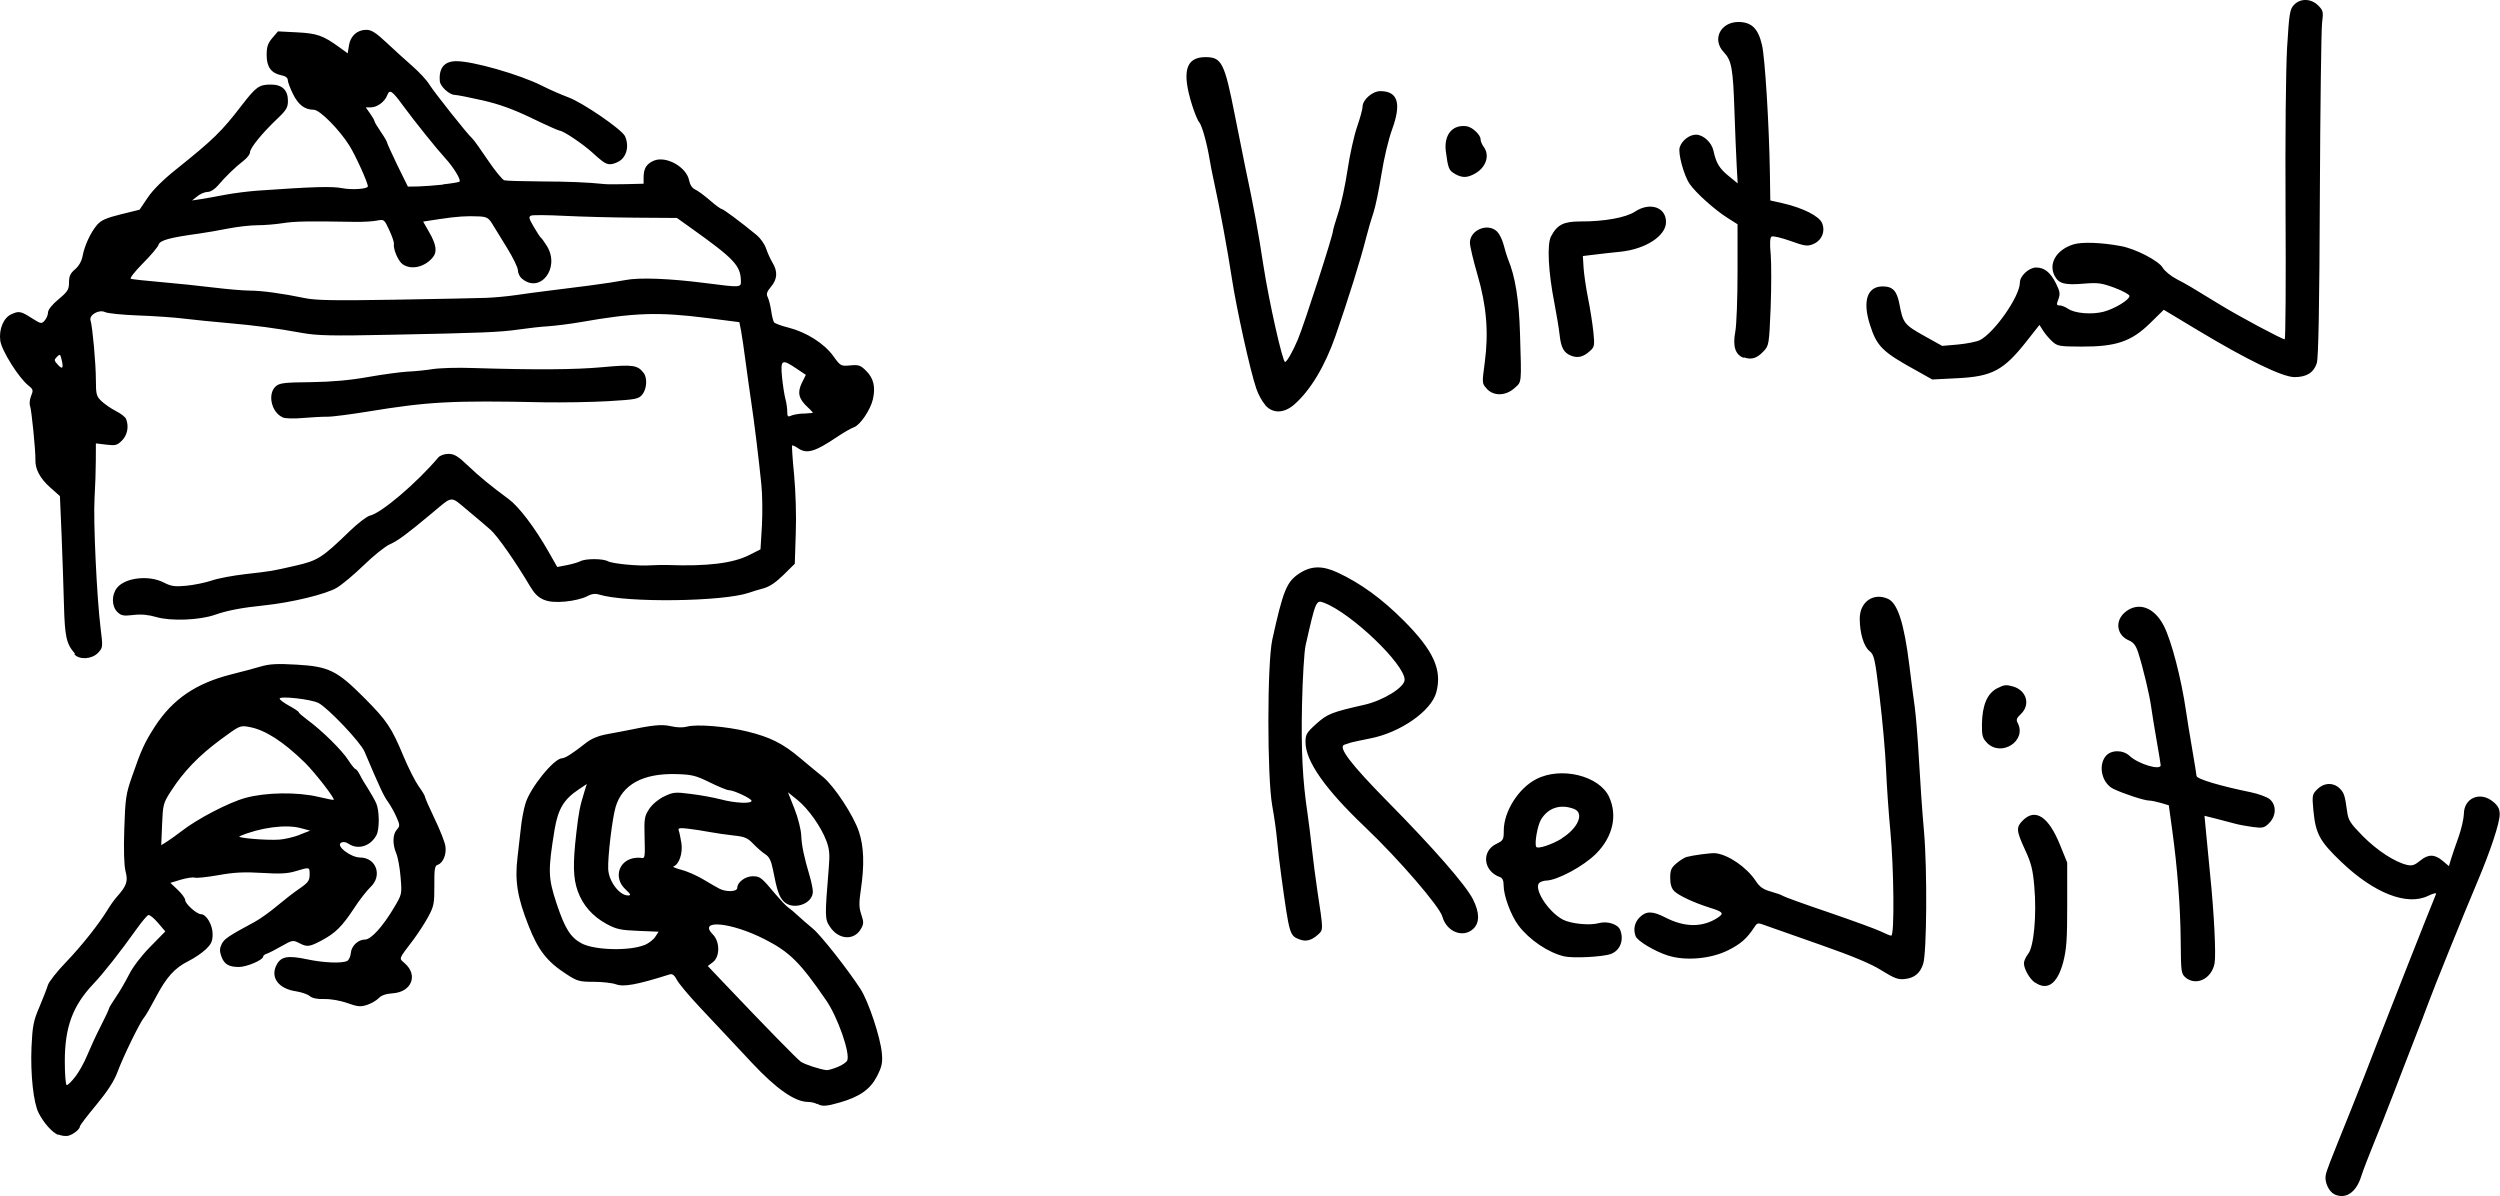 <?xml version="1.0" encoding="UTF-8" standalone="no"?>
<!-- Created with Inkscape (http://www.inkscape.org/) -->

<svg
   width="135.007"
   height="64.587"
   viewBox="0 0 17.86 8.544"
   version="1.1"
   id="svg5"
   inkscape:version="1.1.1 (3bf5ae0d25, 2021-09-20)"
   sodipodi:docname="vr.svg"
   xmlns:inkscape="http://www.inkscape.org/namespaces/inkscape"
   xmlns:sodipodi="http://sodipodi.sourceforge.net/DTD/sodipodi-0.dtd"
   xmlns="http://www.w3.org/2000/svg"
   xmlns:svg="http://www.w3.org/2000/svg">
  <sodipodi:namedview
     id="namedview7"
     pagecolor="#ffffff"
     bordercolor="#666666"
     borderopacity="1.0"
     inkscape:pageshadow="2"
     inkscape:pageopacity="0.0"
     inkscape:pagecheckerboard="0"
     inkscape:document-units="mm"
     showgrid="false"
     inkscape:zoom="2.8578563"
     inkscape:cx="28.692835"
     inkscape:cy="-44.963772"
     inkscape:window-width="1920"
     inkscape:window-height="991"
     inkscape:window-x="-9"
     inkscape:window-y="-9"
     inkscape:window-maximized="1"
     inkscape:current-layer="layer1"
     fit-margin-top="0"
     fit-margin-left="0"
     fit-margin-right="0"
     fit-margin-bottom="0"
     units="px" />
  <defs
     id="defs2" />
  <g
     inkscape:label="Capa 1"
     inkscape:groupmode="layer"
     id="layer1"
     transform="translate(151.815,45.382)">
    <path
       style="fill:#000000;stroke-width:0.015"
       d="m -135.139,-36.851 c -0.04,-0.019 -0.071,-0.09 -0.061,-0.136 0.008,-0.038 0.019,-0.066 0.179,-0.463 0.062,-0.153 0.141,-0.356 0.177,-0.451 0.051,-0.133 0.392,-0.999 0.432,-1.094 0.004,-0.011 -0.019,-0.005 -0.057,0.013 -0.151,0.073 -0.386,-0.019 -0.62,-0.243 -0.154,-0.147 -0.183,-0.2 -0.199,-0.366 -0.01,-0.109 -0.009,-0.116 0.028,-0.153 0.047,-0.047 0.112,-0.05 0.157,-0.008 0.034,0.032 0.04,0.051 0.056,0.168 0.008,0.062 0.022,0.083 0.112,0.175 0.102,0.103 0.231,0.187 0.317,0.206 0.035,0.008 0.054,0.001 0.091,-0.029 0.058,-0.049 0.105,-0.049 0.162,-6.09e-4 l 0.045,0.038 0.015,-0.05 c 0.008,-0.027 0.032,-0.097 0.053,-0.155 0.021,-0.058 0.038,-0.134 0.039,-0.168 4.7e-4,-0.115 0.118,-0.164 0.21,-0.086 0.035,0.029 0.046,0.052 0.046,0.089 0,0.062 -0.066,0.261 -0.159,0.481 -0.093,0.219 -0.319,0.778 -0.353,0.873 -0.015,0.041 -0.059,0.157 -0.098,0.256 -0.039,0.099 -0.106,0.275 -0.151,0.391 -0.044,0.116 -0.109,0.278 -0.143,0.361 -0.034,0.083 -0.072,0.182 -0.084,0.22 -0.037,0.121 -0.113,0.172 -0.197,0.131 z m -16.262,-0.424 c -0.043,-0.019 -0.101,-0.084 -0.138,-0.156 -0.037,-0.073 -0.059,-0.275 -0.051,-0.47 0.007,-0.151 0.014,-0.188 0.056,-0.286 0.026,-0.062 0.054,-0.133 0.061,-0.157 0.007,-0.024 0.066,-0.099 0.131,-0.166 0.113,-0.118 0.234,-0.271 0.299,-0.378 0.017,-0.028 0.045,-0.067 0.061,-0.085 0.072,-0.081 0.083,-0.112 0.064,-0.184 -0.011,-0.044 -0.014,-0.152 -0.009,-0.305 0.007,-0.215 0.012,-0.25 0.055,-0.372 0.067,-0.194 0.09,-0.243 0.163,-0.357 0.128,-0.197 0.294,-0.31 0.549,-0.374 0.069,-0.017 0.161,-0.042 0.206,-0.055 0.065,-0.019 0.117,-0.022 0.256,-0.014 0.232,0.013 0.291,0.042 0.486,0.238 0.163,0.164 0.194,0.211 0.282,0.422 0.034,0.081 0.082,0.175 0.106,0.209 0.025,0.034 0.045,0.068 0.045,0.075 0,0.007 0.031,0.078 0.069,0.157 0.038,0.079 0.073,0.167 0.077,0.196 0.009,0.058 -0.017,0.121 -0.055,0.133 -0.021,0.006 -0.025,0.031 -0.024,0.148 6.1e-4,0.127 -0.003,0.148 -0.043,0.222 -0.024,0.045 -0.072,0.118 -0.105,0.163 -0.112,0.148 -0.106,0.132 -0.063,0.171 0.097,0.085 0.048,0.205 -0.086,0.214 -0.049,0.003 -0.082,0.015 -0.101,0.035 -0.016,0.017 -0.053,0.038 -0.083,0.048 -0.046,0.015 -0.067,0.013 -0.14,-0.013 -0.051,-0.018 -0.118,-0.03 -0.164,-0.029 -0.052,0.002 -0.087,-0.006 -0.105,-0.021 -0.015,-0.013 -0.059,-0.028 -0.097,-0.034 -0.126,-0.018 -0.187,-0.099 -0.14,-0.189 0.031,-0.06 0.08,-0.069 0.217,-0.04 0.117,0.025 0.247,0.031 0.287,0.012 0.012,-0.006 0.024,-0.031 0.026,-0.055 0.004,-0.052 0.052,-0.098 0.102,-0.098 0.043,0 0.127,-0.093 0.207,-0.228 0.057,-0.096 0.057,-0.096 0.047,-0.216 -0.005,-0.066 -0.019,-0.143 -0.031,-0.171 -0.028,-0.068 -0.026,-0.136 0.004,-0.17 0.023,-0.026 0.023,-0.032 -0.003,-0.091 -0.015,-0.035 -0.043,-0.084 -0.061,-0.109 -0.029,-0.04 -0.055,-0.094 -0.167,-0.358 -0.028,-0.067 -0.262,-0.313 -0.329,-0.347 -0.053,-0.027 -0.277,-0.052 -0.277,-0.031 0,0.008 0.03,0.03 0.068,0.051 0.037,0.02 0.068,0.041 0.068,0.046 0,0.005 0.029,0.03 0.064,0.056 0.1,0.073 0.245,0.215 0.29,0.286 0.023,0.035 0.046,0.064 0.052,0.064 0.005,0 0.02,0.019 0.031,0.041 0.011,0.023 0.038,0.068 0.06,0.102 0.021,0.033 0.047,0.079 0.057,0.102 0.023,0.053 0.024,0.183 0.002,0.226 -0.041,0.079 -0.13,0.108 -0.198,0.064 -0.022,-0.015 -0.041,-0.017 -0.056,-0.008 -0.037,0.023 0.069,0.104 0.137,0.105 0.116,0.001 0.161,0.131 0.073,0.212 -0.025,0.024 -0.079,0.092 -0.118,0.153 -0.085,0.129 -0.133,0.176 -0.233,0.229 -0.086,0.045 -0.101,0.047 -0.16,0.016 -0.041,-0.021 -0.048,-0.02 -0.123,0.023 -0.044,0.025 -0.092,0.05 -0.106,0.054 -0.015,0.005 -0.026,0.014 -0.026,0.021 0,0.024 -0.118,0.074 -0.173,0.074 -0.073,0 -0.106,-0.02 -0.126,-0.077 -0.013,-0.036 -0.012,-0.057 0.003,-0.087 0.017,-0.036 0.049,-0.058 0.237,-0.159 0.037,-0.02 0.108,-0.071 0.158,-0.113 0.05,-0.042 0.122,-0.098 0.162,-0.125 0.06,-0.041 0.071,-0.057 0.071,-0.098 2.3e-4,-0.056 0.002,-0.056 -0.098,-0.026 -0.058,0.018 -0.112,0.021 -0.242,0.013 -0.128,-0.008 -0.2,-0.004 -0.312,0.016 -0.08,0.014 -0.155,0.022 -0.168,0.018 -0.012,-0.005 -0.057,0.002 -0.099,0.014 l -0.076,0.023 0.053,0.05 c 0.029,0.028 0.053,0.06 0.053,0.073 0,0.027 0.083,0.101 0.113,0.101 0.038,0 0.083,0.076 0.083,0.142 0,0.051 -0.009,0.071 -0.049,0.109 -0.027,0.026 -0.083,0.064 -0.124,0.084 -0.099,0.05 -0.156,0.113 -0.233,0.259 -0.035,0.066 -0.072,0.131 -0.083,0.143 -0.029,0.033 -0.149,0.278 -0.19,0.389 -0.025,0.067 -0.071,0.138 -0.152,0.236 -0.064,0.077 -0.117,0.146 -0.117,0.154 0,0.02 -0.048,0.058 -0.084,0.067 -0.017,0.004 -0.049,6.1e-5 -0.07,-0.009 z m 0.124,-0.415 c 0.026,-0.033 0.064,-0.102 0.085,-0.153 0.021,-0.051 0.064,-0.145 0.097,-0.209 0.033,-0.064 0.059,-0.121 0.059,-0.126 0,-0.005 0.022,-0.042 0.049,-0.081 0.027,-0.039 0.069,-0.112 0.094,-0.161 0.027,-0.054 0.087,-0.133 0.152,-0.199 l 0.107,-0.109 -0.052,-0.061 c -0.029,-0.034 -0.06,-0.059 -0.069,-0.056 -0.009,0.003 -0.044,0.044 -0.077,0.09 -0.128,0.179 -0.241,0.323 -0.317,0.403 -0.147,0.156 -0.203,0.308 -0.203,0.551 0,0.094 0.006,0.171 0.014,0.171 0.008,0 0.035,-0.027 0.061,-0.06 z m 0.76,-1.755 c 0.111,-0.087 0.338,-0.205 0.456,-0.237 0.146,-0.04 0.372,-0.043 0.522,-0.007 0.058,0.014 0.106,0.023 0.108,0.021 0.01,-0.01 -0.134,-0.195 -0.207,-0.267 -0.154,-0.15 -0.282,-0.232 -0.393,-0.253 -0.069,-0.013 -0.069,-0.013 -0.21,0.091 -0.154,0.114 -0.263,0.227 -0.352,0.366 -0.056,0.086 -0.058,0.097 -0.064,0.239 l -0.006,0.148 0.043,-0.027 c 0.024,-0.015 0.07,-0.049 0.103,-0.074 z m 0.843,0.026 0.075,-0.029 -0.068,-0.018 c -0.105,-0.029 -0.292,-0.004 -0.436,0.058 -0.028,0.012 0.194,0.031 0.286,0.024 0.037,-0.003 0.102,-0.018 0.143,-0.034 z m 3.695,1.924 c -0.012,-0.008 -0.042,-0.015 -0.065,-0.015 -0.092,-5e-4 -0.226,-0.094 -0.398,-0.278 -0.031,-0.033 -0.097,-0.104 -0.148,-0.158 -0.051,-0.054 -0.153,-0.164 -0.229,-0.244 -0.075,-0.08 -0.148,-0.167 -0.161,-0.193 -0.017,-0.033 -0.032,-0.044 -0.051,-0.038 -0.233,0.074 -0.328,0.091 -0.383,0.071 -0.027,-0.01 -0.1,-0.018 -0.16,-0.018 -0.101,0 -0.117,-0.004 -0.195,-0.055 -0.138,-0.089 -0.201,-0.17 -0.27,-0.346 -0.08,-0.202 -0.099,-0.32 -0.079,-0.487 0.008,-0.071 0.019,-0.169 0.025,-0.219 0.005,-0.05 0.019,-0.123 0.031,-0.164 0.032,-0.112 0.203,-0.324 0.262,-0.326 0.024,-8.73e-4 0.078,-0.036 0.173,-0.111 0.034,-0.027 0.086,-0.049 0.133,-0.058 0.043,-0.008 0.105,-0.02 0.138,-0.026 0.211,-0.044 0.267,-0.049 0.334,-0.034 0.043,0.01 0.087,0.011 0.115,0.003 0.066,-0.019 0.282,-0.002 0.431,0.035 0.163,0.04 0.254,0.085 0.379,0.191 0.055,0.046 0.128,0.107 0.161,0.133 0.08,0.065 0.218,0.274 0.257,0.391 0.036,0.107 0.04,0.239 0.014,0.414 -0.014,0.094 -0.014,0.128 0.003,0.178 0.018,0.054 0.018,0.068 -0.002,0.102 -0.048,0.086 -0.159,0.08 -0.221,-0.013 -0.038,-0.056 -0.038,-0.07 -0.009,-0.426 0.008,-0.093 0.004,-0.132 -0.017,-0.188 -0.038,-0.101 -0.128,-0.229 -0.207,-0.293 l -0.068,-0.055 0.046,0.116 c 0.026,0.065 0.047,0.149 0.049,0.192 0.003,0.073 0.019,0.151 0.062,0.296 0.011,0.039 0.021,0.087 0.021,0.106 0,0.09 -0.146,0.137 -0.21,0.068 -0.032,-0.034 -0.046,-0.076 -0.075,-0.225 -0.013,-0.065 -0.026,-0.092 -0.056,-0.111 -0.022,-0.014 -0.06,-0.048 -0.086,-0.075 -0.039,-0.041 -0.061,-0.05 -0.137,-0.058 -0.05,-0.005 -0.128,-0.017 -0.173,-0.025 -0.045,-0.009 -0.116,-0.019 -0.156,-0.024 -0.061,-0.007 -0.072,-0.004 -0.065,0.014 0.005,0.012 0.013,0.053 0.019,0.09 0.011,0.07 -0.017,0.153 -0.056,0.165 -0.01,0.003 0.014,0.014 0.053,0.024 0.04,0.01 0.109,0.04 0.155,0.067 0.045,0.027 0.097,0.057 0.116,0.067 0.048,0.027 0.131,0.025 0.131,-0.004 0,-0.04 0.057,-0.083 0.11,-0.083 0.053,0 0.062,0.007 0.163,0.128 0.035,0.041 0.075,0.084 0.091,0.095 0.016,0.011 0.047,0.037 0.069,0.058 0.022,0.021 0.071,0.063 0.107,0.093 0.057,0.047 0.247,0.288 0.34,0.431 0.057,0.087 0.143,0.346 0.153,0.459 0.006,0.07 6.1e-4,0.095 -0.035,0.165 -0.048,0.093 -0.123,0.146 -0.265,0.187 -0.096,0.028 -0.13,0.03 -0.162,0.009 z m 0.149,-0.265 c 0.033,-0.013 0.063,-0.034 0.068,-0.047 0.021,-0.054 -0.069,-0.309 -0.149,-0.426 -0.187,-0.273 -0.262,-0.348 -0.441,-0.439 -0.241,-0.123 -0.481,-0.145 -0.37,-0.034 0.051,0.051 0.051,0.16 -6.1e-4,0.198 l -0.036,0.027 0.114,0.12 c 0.298,0.314 0.523,0.544 0.551,0.564 0.029,0.02 0.144,0.057 0.186,0.06 0.01,5.46e-4 0.045,-0.01 0.078,-0.023 z m -1.379,-0.871 c 0.028,-0.012 0.062,-0.038 0.075,-0.058 l 0.024,-0.037 -0.146,-0.006 c -0.127,-0.005 -0.157,-0.012 -0.227,-0.05 -0.1,-0.055 -0.167,-0.132 -0.204,-0.232 -0.034,-0.094 -0.036,-0.197 -0.011,-0.415 0.018,-0.157 0.025,-0.19 0.06,-0.304 l 0.015,-0.048 -0.057,0.038 c -0.107,0.071 -0.148,0.14 -0.173,0.287 -0.048,0.295 -0.047,0.344 0.015,0.531 0.059,0.177 0.099,0.24 0.177,0.282 0.093,0.05 0.343,0.056 0.45,0.012 z m -0.138,-0.398 c -0.082,-0.076 -0.054,-0.195 0.051,-0.221 0.021,-0.005 0.05,-0.006 0.064,-0.003 0.024,0.006 0.026,-0.007 0.022,-0.144 -0.004,-0.138 -6.1e-4,-0.155 0.033,-0.206 0.022,-0.033 0.066,-0.07 0.106,-0.089 0.064,-0.031 0.079,-0.033 0.193,-0.018 0.068,0.008 0.164,0.026 0.214,0.039 0.101,0.027 0.218,0.032 0.218,0.01 0,-0.016 -0.127,-0.076 -0.162,-0.076 -0.013,0 -0.074,-0.025 -0.137,-0.056 -0.102,-0.05 -0.129,-0.056 -0.242,-0.059 -0.235,-0.006 -0.383,0.075 -0.43,0.235 -0.024,0.08 -0.057,0.358 -0.053,0.444 0.004,0.087 0.08,0.188 0.141,0.188 0.024,0 0.021,-0.007 -0.018,-0.044 z m 10.07,0.667 c -0.039,-0.027 -0.079,-0.098 -0.079,-0.139 0,-0.016 0.014,-0.046 0.031,-0.068 0.04,-0.051 0.061,-0.278 0.043,-0.48 -0.01,-0.119 -0.022,-0.168 -0.066,-0.262 -0.063,-0.137 -0.065,-0.161 -0.016,-0.21 0.09,-0.09 0.185,-0.027 0.267,0.178 l 0.05,0.123 1.3e-4,0.301 c 1.2e-4,0.252 -0.005,0.319 -0.029,0.412 -0.041,0.153 -0.113,0.205 -0.2,0.144 z m 1.078,-0.035 c -0.034,-0.028 -0.035,-0.036 -0.037,-0.26 -0.002,-0.243 -0.023,-0.525 -0.062,-0.805 l -0.023,-0.167 -0.057,-0.017 c -0.031,-0.009 -0.069,-0.017 -0.085,-0.017 -0.034,-4.33e-4 -0.18,-0.048 -0.253,-0.083 -0.082,-0.039 -0.112,-0.165 -0.056,-0.234 0.037,-0.046 0.123,-0.047 0.171,-0.002 0.061,0.058 0.222,0.106 0.222,0.067 0,-0.007 -0.013,-0.086 -0.029,-0.177 -0.016,-0.09 -0.033,-0.198 -0.039,-0.24 -0.011,-0.083 -0.057,-0.276 -0.092,-0.386 -0.017,-0.053 -0.033,-0.074 -0.067,-0.089 -0.088,-0.037 -0.102,-0.139 -0.028,-0.201 0.093,-0.078 0.209,-0.038 0.278,0.098 0.055,0.109 0.124,0.375 0.158,0.608 0.007,0.05 0.027,0.172 0.044,0.271 0.017,0.099 0.031,0.186 0.031,0.192 6.1e-4,0.022 0.169,0.072 0.389,0.117 0.052,0.011 0.111,0.032 0.132,0.048 0.051,0.04 0.05,0.12 -0.002,0.172 -0.035,0.035 -0.046,0.037 -0.117,0.028 -0.043,-0.006 -0.099,-0.016 -0.124,-0.023 -0.025,-0.007 -0.085,-0.023 -0.133,-0.035 l -0.088,-0.022 0.01,0.107 c 0.005,0.059 0.019,0.199 0.03,0.311 0.029,0.281 0.043,0.574 0.032,0.636 -0.021,0.11 -0.13,0.164 -0.207,0.102 z m -2.175,-0.053 c -0.074,-0.047 -0.207,-0.102 -0.429,-0.18 -0.177,-0.062 -0.352,-0.124 -0.389,-0.137 -0.067,-0.025 -0.068,-0.025 -0.09,0.009 -0.054,0.082 -0.098,0.12 -0.188,0.165 -0.125,0.062 -0.306,0.077 -0.43,0.037 -0.094,-0.03 -0.218,-0.104 -0.23,-0.138 -0.018,-0.048 -0.008,-0.098 0.028,-0.134 0.047,-0.047 0.092,-0.047 0.184,2.51e-4 0.14,0.072 0.266,0.072 0.374,0.002 0.048,-0.032 0.04,-0.042 -0.06,-0.073 -0.113,-0.036 -0.217,-0.085 -0.25,-0.117 -0.02,-0.02 -0.029,-0.05 -0.029,-0.095 0,-0.055 0.008,-0.073 0.045,-0.104 0.025,-0.021 0.057,-0.041 0.071,-0.045 0.049,-0.013 0.177,-0.03 0.207,-0.027 0.092,0.01 0.223,0.1 0.288,0.198 0.029,0.044 0.054,0.061 0.108,0.076 0.039,0.011 0.077,0.024 0.086,0.031 0.008,0.006 0.156,0.06 0.328,0.118 0.172,0.059 0.339,0.12 0.372,0.136 0.032,0.016 0.066,0.03 0.074,0.03 0.024,0 0.019,-0.478 -0.006,-0.745 -0.012,-0.124 -0.026,-0.324 -0.031,-0.444 -0.005,-0.12 -0.026,-0.353 -0.046,-0.517 -0.033,-0.275 -0.039,-0.301 -0.072,-0.327 -0.041,-0.032 -0.07,-0.129 -0.07,-0.232 0,-0.12 0.098,-0.188 0.202,-0.141 0.069,0.031 0.115,0.175 0.152,0.472 0.013,0.108 0.031,0.243 0.039,0.301 0.008,0.058 0.022,0.227 0.03,0.376 0.008,0.149 0.024,0.379 0.036,0.512 0.024,0.273 0.02,0.868 -0.006,0.947 -0.022,0.067 -0.062,0.1 -0.131,0.108 -0.048,0.005 -0.075,-0.005 -0.165,-0.061 z m -2.267,-0.1 c -0.114,-0.027 -0.247,-0.117 -0.325,-0.219 -0.054,-0.071 -0.107,-0.213 -0.107,-0.287 0,-0.035 -0.008,-0.054 -0.026,-0.06 -0.12,-0.042 -0.135,-0.186 -0.025,-0.238 0.048,-0.023 0.052,-0.03 0.052,-0.095 2.3e-4,-0.136 0.105,-0.302 0.232,-0.367 0.178,-0.092 0.452,-0.024 0.521,0.128 0.061,0.134 0.025,0.286 -0.094,0.405 -0.09,0.09 -0.278,0.191 -0.358,0.192 -0.012,2.51e-4 -0.032,0.006 -0.043,0.013 -0.053,0.034 0.056,0.209 0.165,0.266 0.056,0.029 0.191,0.043 0.255,0.025 0.062,-0.017 0.138,0.007 0.154,0.049 0.028,0.073 -6.2e-4,0.146 -0.067,0.171 -0.057,0.021 -0.271,0.032 -0.334,0.017 z m -0.017,-0.843 c 0.118,-0.073 0.163,-0.181 0.088,-0.21 -0.097,-0.037 -0.185,-0.009 -0.236,0.076 -0.025,0.041 -0.048,0.172 -0.034,0.195 0.011,0.017 0.111,-0.016 0.183,-0.06 z m -1.874,0.722 c -0.07,-0.028 -0.071,-0.031 -0.128,-0.442 -0.013,-0.091 -0.027,-0.213 -0.032,-0.271 -0.005,-0.058 -0.02,-0.166 -0.034,-0.241 -0.037,-0.204 -0.037,-1.02 6.1e-4,-1.189 0.077,-0.349 0.102,-0.41 0.189,-0.469 0.086,-0.058 0.167,-0.06 0.277,-0.009 0.167,0.078 0.316,0.187 0.471,0.342 0.215,0.215 0.278,0.354 0.234,0.515 -0.036,0.133 -0.258,0.287 -0.471,0.328 -0.06,0.012 -0.121,0.025 -0.136,0.029 -0.015,0.005 -0.037,0.012 -0.049,0.016 -0.049,0.015 0.043,0.137 0.309,0.407 0.324,0.328 0.559,0.597 0.609,0.697 0.048,0.095 0.049,0.167 0.003,0.211 -0.073,0.069 -0.191,0.022 -0.221,-0.086 -0.019,-0.072 -0.311,-0.41 -0.548,-0.636 -0.288,-0.273 -0.43,-0.475 -0.43,-0.61 -2.2e-4,-0.056 0.007,-0.069 0.077,-0.132 0.079,-0.071 0.109,-0.083 0.343,-0.136 0.136,-0.031 0.288,-0.125 0.288,-0.179 0,-0.112 -0.382,-0.477 -0.576,-0.55 -0.057,-0.022 -0.059,-0.015 -0.132,0.307 -0.009,0.041 -0.021,0.231 -0.025,0.421 -0.007,0.326 0.004,0.542 0.039,0.775 0.008,0.054 0.022,0.166 0.031,0.248 0.009,0.083 0.027,0.222 0.04,0.309 0.043,0.283 0.043,0.275 0.004,0.311 -0.045,0.041 -0.086,0.052 -0.132,0.034 z m 4.912,-1.405 c -0.032,-0.032 -0.037,-0.051 -0.036,-0.132 0.002,-0.135 0.037,-0.22 0.109,-0.257 0.05,-0.026 0.065,-0.027 0.116,-0.012 0.095,0.029 0.123,0.131 0.052,0.197 -0.029,0.027 -0.034,0.041 -0.022,0.062 0.068,0.127 -0.115,0.247 -0.219,0.143 z m -13.66,-0.637 c -0.061,-0.069 -0.072,-0.12 -0.078,-0.346 -0.003,-0.122 -0.011,-0.348 -0.017,-0.501 l -0.012,-0.278 -0.072,-0.064 c -0.069,-0.062 -0.104,-0.127 -0.103,-0.191 0.002,-0.069 -0.028,-0.363 -0.038,-0.388 -0.006,-0.015 -0.003,-0.047 0.007,-0.072 0.017,-0.041 0.015,-0.048 -0.018,-0.074 -0.07,-0.055 -0.192,-0.25 -0.202,-0.321 -0.011,-0.081 0.023,-0.164 0.079,-0.189 0.054,-0.025 0.068,-0.022 0.145,0.027 0.066,0.042 0.071,0.043 0.093,0.018 0.013,-0.015 0.024,-0.04 0.024,-0.058 0,-0.019 0.029,-0.056 0.075,-0.094 0.066,-0.055 0.075,-0.07 0.075,-0.12 0,-0.045 0.009,-0.065 0.043,-0.094 0.027,-0.023 0.047,-0.058 0.054,-0.095 0.014,-0.075 0.057,-0.168 0.103,-0.222 0.028,-0.033 0.065,-0.05 0.17,-0.076 l 0.134,-0.033 0.058,-0.086 c 0.036,-0.054 0.111,-0.129 0.203,-0.202 0.265,-0.212 0.326,-0.271 0.47,-0.459 0.102,-0.132 0.123,-0.147 0.208,-0.147 0.08,0 0.121,0.04 0.121,0.116 0,0.048 -0.011,0.067 -0.08,0.132 -0.107,0.102 -0.191,0.206 -0.191,0.236 -3e-5,0.014 -0.021,0.041 -0.046,0.06 -0.056,0.043 -0.129,0.113 -0.182,0.176 -0.024,0.028 -0.054,0.047 -0.075,0.047 -0.02,2.28e-4 -0.053,0.014 -0.073,0.031 l -0.038,0.03 0.06,-0.009 c 0.033,-0.005 0.111,-0.019 0.173,-0.031 0.062,-0.012 0.167,-0.025 0.233,-0.03 0.398,-0.028 0.533,-0.032 0.605,-0.018 0.072,0.014 0.185,0.006 0.185,-0.013 0,-0.027 -0.088,-0.221 -0.132,-0.291 -0.072,-0.115 -0.212,-0.256 -0.254,-0.256 -0.064,0 -0.11,-0.034 -0.148,-0.111 -0.021,-0.042 -0.038,-0.087 -0.038,-0.101 0,-0.016 -0.017,-0.029 -0.045,-0.034 -0.073,-0.015 -0.106,-0.059 -0.106,-0.144 0,-0.059 0.008,-0.084 0.04,-0.122 l 0.041,-0.048 0.136,0.007 c 0.143,0.007 0.187,0.023 0.3,0.105 l 0.062,0.045 0.009,-0.057 c 0.011,-0.068 0.059,-0.111 0.124,-0.111 0.037,9.6e-5 0.068,0.02 0.145,0.092 0.054,0.051 0.137,0.126 0.185,0.168 0.048,0.042 0.102,0.1 0.12,0.13 0.034,0.055 0.274,0.358 0.306,0.385 0.01,0.008 0.059,0.077 0.111,0.154 0.051,0.076 0.105,0.142 0.119,0.146 0.014,0.004 0.13,0.007 0.258,0.008 0.201,9.12e-4 0.334,0.006 0.459,0.019 0.017,0.002 0.086,0.002 0.154,4.56e-4 l 0.124,-0.003 v -0.046 c 0,-0.063 0.021,-0.097 0.074,-0.119 0.087,-0.036 0.233,0.046 0.251,0.141 0.006,0.031 0.022,0.056 0.043,0.065 0.018,0.008 0.066,0.043 0.105,0.077 0.039,0.034 0.077,0.062 0.084,0.062 0.011,0 0.138,0.094 0.252,0.188 0.026,0.022 0.056,0.064 0.066,0.095 0.01,0.03 0.031,0.076 0.046,0.101 0.038,0.063 0.035,0.118 -0.011,0.172 -0.029,0.035 -0.035,0.052 -0.024,0.073 0.008,0.015 0.019,0.058 0.025,0.096 0.005,0.038 0.015,0.076 0.02,0.084 0.005,0.009 0.052,0.026 0.104,0.039 0.127,0.032 0.255,0.113 0.32,0.203 0.052,0.072 0.054,0.073 0.121,0.067 0.061,-0.006 0.074,-0.001 0.115,0.04 0.052,0.052 0.067,0.115 0.047,0.202 -0.017,0.075 -0.092,0.186 -0.136,0.2 -0.018,0.006 -0.071,0.036 -0.117,0.067 -0.163,0.11 -0.22,0.126 -0.284,0.081 -0.019,-0.013 -0.037,-0.021 -0.04,-0.018 -0.003,0.003 0.003,0.097 0.014,0.208 0.011,0.118 0.017,0.293 0.012,0.42 l -0.007,0.217 -0.08,0.079 c -0.055,0.054 -0.1,0.085 -0.145,0.097 -0.036,0.01 -0.082,0.023 -0.102,0.031 -0.186,0.064 -0.876,0.073 -1.071,0.013 -0.029,-0.009 -0.055,-0.005 -0.09,0.014 -0.028,0.015 -0.096,0.031 -0.151,0.036 -0.135,0.012 -0.195,-0.013 -0.249,-0.104 -0.106,-0.179 -0.235,-0.364 -0.286,-0.409 -0.031,-0.027 -0.105,-0.091 -0.166,-0.141 -0.124,-0.103 -0.099,-0.105 -0.255,0.025 -0.179,0.149 -0.238,0.193 -0.298,0.22 -0.034,0.015 -0.117,0.082 -0.186,0.149 -0.069,0.067 -0.156,0.14 -0.194,0.162 -0.078,0.046 -0.323,0.105 -0.515,0.125 -0.164,0.017 -0.264,0.036 -0.356,0.068 -0.108,0.038 -0.313,0.046 -0.416,0.016 -0.058,-0.017 -0.11,-0.022 -0.166,-0.015 -0.071,0.008 -0.086,0.005 -0.114,-0.022 -0.041,-0.041 -0.042,-0.121 -0.002,-0.172 0.058,-0.073 0.227,-0.093 0.334,-0.038 0.053,0.027 0.079,0.031 0.161,0.023 0.054,-0.005 0.136,-0.022 0.181,-0.037 0.045,-0.016 0.154,-0.036 0.241,-0.046 0.193,-0.022 0.186,-0.021 0.361,-0.061 0.157,-0.036 0.188,-0.056 0.384,-0.246 0.058,-0.056 0.123,-0.106 0.145,-0.111 0.08,-0.017 0.335,-0.234 0.488,-0.415 0.013,-0.015 0.043,-0.026 0.073,-0.026 0.041,0 0.068,0.016 0.139,0.084 0.079,0.076 0.17,0.15 0.291,0.239 0.074,0.055 0.186,0.202 0.286,0.378 l 0.061,0.107 0.068,-0.013 c 0.037,-0.007 0.081,-0.02 0.097,-0.028 0.037,-0.02 0.16,-0.02 0.197,1.5e-5 0.034,0.018 0.22,0.036 0.308,0.029 0.033,-0.002 0.087,-0.003 0.12,-0.002 0.281,0.01 0.464,-0.012 0.581,-0.071 l 0.081,-0.041 0.01,-0.165 c 0.005,-0.091 0.004,-0.226 -0.004,-0.3 -0.018,-0.18 -0.052,-0.456 -0.072,-0.587 -0.009,-0.058 -0.026,-0.183 -0.039,-0.278 -0.012,-0.095 -0.028,-0.2 -0.034,-0.233 l -0.012,-0.06 -0.233,-0.03 c -0.347,-0.044 -0.517,-0.038 -0.903,0.03 -0.07,0.012 -0.172,0.025 -0.226,0.029 -0.054,0.003 -0.149,0.014 -0.211,0.023 -0.137,0.02 -0.267,0.025 -0.919,0.038 -0.424,0.009 -0.525,0.006 -0.632,-0.013 -0.186,-0.034 -0.33,-0.053 -0.533,-0.071 -0.099,-0.009 -0.238,-0.022 -0.308,-0.031 -0.07,-0.009 -0.219,-0.019 -0.331,-0.023 -0.112,-0.004 -0.218,-0.015 -0.236,-0.024 -0.043,-0.021 -0.116,0.021 -0.103,0.06 0.014,0.046 0.038,0.308 0.038,0.425 2.2e-4,0.105 0.004,0.117 0.042,0.153 0.023,0.021 0.069,0.053 0.103,0.07 0.034,0.017 0.066,0.042 0.071,0.056 0.021,0.054 0.009,0.114 -0.029,0.153 -0.035,0.035 -0.047,0.038 -0.113,0.03 l -0.074,-0.009 -4.7e-4,0.123 c -2.2e-4,0.068 -0.004,0.188 -0.009,0.267 -0.01,0.158 0.016,0.71 0.043,0.929 0.017,0.137 0.017,0.14 -0.018,0.177 -0.043,0.046 -0.133,0.052 -0.169,0.011 z m 5.203,-1.714 c 0.033,-0.002 0.064,-0.004 0.068,-0.005 0.004,-5.7e-4 -0.012,-0.019 -0.035,-0.04 -0.066,-0.061 -0.076,-0.105 -0.043,-0.174 l 0.029,-0.058 -0.067,-0.045 c -0.105,-0.071 -0.115,-0.065 -0.103,0.063 0.006,0.059 0.017,0.129 0.024,0.154 0.007,0.025 0.013,0.066 0.013,0.089 0,0.036 0.004,0.041 0.026,0.031 0.015,-0.007 0.053,-0.014 0.087,-0.016 z m -5.297,-0.382 c -0.01,-0.044 -0.013,-0.046 -0.034,-0.024 -0.022,0.022 -0.021,0.026 0.004,0.054 0.035,0.039 0.044,0.03 0.03,-0.03 z m 3.027,-0.445 c 0.059,-0.002 0.157,-0.011 0.218,-0.02 0.061,-0.009 0.165,-0.023 0.231,-0.031 0.066,-0.008 0.198,-0.025 0.293,-0.037 0.095,-0.012 0.21,-0.03 0.256,-0.039 0.099,-0.02 0.315,-0.012 0.572,0.021 0.257,0.033 0.256,0.033 0.255,-0.017 -0.003,-0.108 -0.048,-0.156 -0.352,-0.373 l -0.105,-0.075 -0.294,-0.002 c -0.162,-0.001 -0.39,-0.007 -0.509,-0.013 -0.118,-0.006 -0.226,-0.007 -0.238,-0.002 -0.02,0.008 -0.017,0.02 0.018,0.08 0.023,0.039 0.046,0.075 0.052,0.079 0.006,0.004 0.025,0.031 0.043,0.06 0.096,0.158 -0.052,0.344 -0.182,0.229 -0.015,-0.013 -0.026,-0.039 -0.026,-0.057 0,-0.019 -0.035,-0.091 -0.077,-0.159 -0.043,-0.069 -0.091,-0.147 -0.107,-0.174 -0.025,-0.041 -0.039,-0.049 -0.092,-0.052 -0.092,-0.004 -0.154,-2.27e-4 -0.284,0.019 l -0.117,0.018 0.045,0.079 c 0.048,0.084 0.056,0.136 0.026,0.174 -0.057,0.072 -0.155,0.095 -0.217,0.052 -0.032,-0.022 -0.069,-0.108 -0.063,-0.146 0.002,-0.011 -0.013,-0.055 -0.033,-0.098 -0.036,-0.078 -0.037,-0.078 -0.089,-0.068 -0.029,0.006 -0.1,0.01 -0.158,0.009 -0.33,-0.006 -0.43,-0.004 -0.512,0.009 -0.05,0.008 -0.132,0.015 -0.183,0.015 -0.051,4.4e-5 -0.146,0.011 -0.211,0.024 -0.065,0.013 -0.159,0.029 -0.208,0.036 -0.206,0.028 -0.277,0.047 -0.287,0.079 -0.005,0.017 -0.056,0.077 -0.113,0.134 -0.058,0.059 -0.095,0.106 -0.085,0.11 0.01,0.003 0.107,0.014 0.214,0.023 0.108,0.009 0.277,0.027 0.376,0.039 0.099,0.012 0.216,0.022 0.259,0.022 0.084,0 0.233,0.02 0.396,0.054 0.076,0.016 0.218,0.018 0.64,0.011 0.298,-0.005 0.59,-0.011 0.649,-0.013 z m -0.303,-0.811 c 0.058,-0.006 0.111,-0.015 0.117,-0.019 0.016,-0.009 -0.042,-0.104 -0.103,-0.17 -0.058,-0.063 -0.218,-0.262 -0.297,-0.37 -0.082,-0.112 -0.098,-0.123 -0.116,-0.077 -0.018,0.047 -0.072,0.086 -0.118,0.086 h -0.035 l 0.031,0.044 c 0.017,0.024 0.031,0.048 0.031,0.054 0,0.006 0.02,0.04 0.045,0.076 0.025,0.036 0.045,0.071 0.045,0.077 0,0.006 0.034,0.079 0.074,0.163 l 0.075,0.152 0.072,-0.001 c 0.04,-9.11e-4 0.12,-0.007 0.177,-0.013 z m -1.146,1.664 c -0.08,-0.035 -0.109,-0.166 -0.05,-0.22 0.027,-0.025 0.06,-0.029 0.253,-0.031 0.15,-0.002 0.282,-0.014 0.409,-0.037 0.103,-0.018 0.228,-0.035 0.278,-0.038 0.05,-0.002 0.131,-0.01 0.181,-0.018 0.05,-0.008 0.178,-0.012 0.286,-0.008 0.451,0.014 0.735,0.012 0.929,-0.006 0.216,-0.02 0.25,-0.015 0.293,0.041 0.028,0.036 0.023,0.114 -0.009,0.154 -0.027,0.033 -0.044,0.036 -0.245,0.048 -0.119,0.007 -0.324,0.01 -0.457,0.008 -0.662,-0.014 -0.825,-0.005 -1.264,0.067 -0.124,0.02 -0.253,0.037 -0.286,0.036 -0.033,-4.56e-4 -0.111,0.004 -0.173,0.009 -0.062,0.006 -0.127,0.004 -0.145,-0.004 z m 7.02,-0.088 c -0.021,-0.023 -0.05,-0.075 -0.064,-0.117 -0.043,-0.124 -0.142,-0.573 -0.175,-0.79 -0.03,-0.197 -0.084,-0.491 -0.128,-0.692 -0.012,-0.054 -0.026,-0.125 -0.031,-0.158 -0.018,-0.11 -0.054,-0.241 -0.074,-0.263 -0.011,-0.012 -0.033,-0.067 -0.05,-0.12 -0.076,-0.241 -0.047,-0.345 0.095,-0.345 0.116,0 0.136,0.04 0.21,0.416 0.029,0.148 0.063,0.316 0.075,0.374 0.056,0.26 0.093,0.462 0.129,0.7 0.04,0.258 0.138,0.694 0.155,0.688 0.015,-0.005 0.055,-0.076 0.091,-0.161 0.046,-0.11 0.251,-0.744 0.251,-0.776 0,-0.008 0.017,-0.065 0.037,-0.127 0.021,-0.062 0.051,-0.201 0.067,-0.309 0.016,-0.108 0.047,-0.247 0.068,-0.307 0.021,-0.061 0.039,-0.125 0.039,-0.143 0,-0.05 0.07,-0.112 0.127,-0.112 0.125,0 0.152,0.087 0.085,0.271 -0.027,0.074 -0.059,0.209 -0.077,0.323 -0.017,0.108 -0.043,0.233 -0.058,0.278 -0.016,0.046 -0.039,0.127 -0.053,0.181 -0.038,0.152 -0.127,0.435 -0.216,0.692 -0.076,0.219 -0.18,0.392 -0.295,0.493 -0.073,0.064 -0.152,0.067 -0.207,0.007 z m 1.583,-0.116 c -0.035,-0.037 -0.035,-0.038 -0.015,-0.187 0.029,-0.216 0.013,-0.407 -0.053,-0.631 -0.029,-0.1 -0.053,-0.201 -0.053,-0.225 0,-0.092 0.13,-0.145 0.195,-0.079 0.016,0.016 0.037,0.058 0.046,0.094 0.009,0.036 0.023,0.08 0.03,0.099 0.053,0.126 0.08,0.293 0.087,0.538 0.011,0.365 0.013,0.339 -0.04,0.387 -0.063,0.056 -0.147,0.058 -0.197,0.005 z m 3.07,-0.129 c -0.246,-0.135 -0.284,-0.173 -0.334,-0.331 -0.053,-0.168 -0.018,-0.271 0.092,-0.271 0.072,0 0.102,0.032 0.12,0.129 0.025,0.133 0.035,0.145 0.174,0.223 l 0.131,0.073 0.114,-0.01 c 0.063,-0.006 0.132,-0.02 0.155,-0.031 0.105,-0.054 0.286,-0.314 0.286,-0.411 0,-0.048 0.065,-0.108 0.116,-0.108 0.059,0 0.102,0.034 0.142,0.114 0.029,0.058 0.031,0.075 0.017,0.113 -0.015,0.038 -0.013,0.044 0.009,0.044 0.014,0 0.04,0.01 0.059,0.023 0.048,0.034 0.171,0.044 0.255,0.022 0.081,-0.022 0.185,-0.085 0.185,-0.113 0,-0.01 -0.048,-0.036 -0.106,-0.058 -0.092,-0.034 -0.12,-0.038 -0.216,-0.03 -0.142,0.012 -0.183,9.11e-4 -0.213,-0.056 -0.045,-0.088 0.013,-0.186 0.134,-0.224 0.059,-0.019 0.202,-0.014 0.34,0.012 0.104,0.019 0.27,0.105 0.298,0.154 0.013,0.023 0.058,0.06 0.1,0.082 0.078,0.041 0.089,0.047 0.309,0.182 0.133,0.082 0.444,0.248 0.463,0.248 0.006,3e-6 0.009,-0.408 0.006,-0.907 -0.003,-0.542 0.002,-1.015 0.011,-1.177 0.015,-0.244 0.019,-0.273 0.049,-0.305 0.045,-0.048 0.122,-0.047 0.173,0.004 0.036,0.036 0.038,0.045 0.028,0.124 -0.006,0.047 -0.013,0.602 -0.016,1.233 -0.003,0.794 -0.01,1.164 -0.022,1.199 -0.022,0.067 -0.073,0.099 -0.159,0.099 -0.086,0 -0.341,-0.124 -0.698,-0.339 l -0.236,-0.142 -0.099,0.097 c -0.133,0.13 -0.242,0.167 -0.49,0.166 -0.158,-6.71e-4 -0.171,-0.003 -0.209,-0.038 -0.022,-0.02 -0.051,-0.055 -0.065,-0.077 l -0.025,-0.04 -0.089,0.113 c -0.167,0.213 -0.249,0.256 -0.5,0.268 l -0.177,0.009 z m -1.236,-0.092 c -0.059,-0.022 -0.079,-0.082 -0.059,-0.187 0.009,-0.048 0.016,-0.24 0.016,-0.427 l -3e-5,-0.34 -0.071,-0.045 c -0.091,-0.057 -0.227,-0.179 -0.271,-0.243 -0.041,-0.059 -0.085,-0.22 -0.071,-0.262 0.015,-0.048 0.069,-0.09 0.116,-0.09 0.052,0 0.112,0.055 0.125,0.115 0.019,0.088 0.042,0.126 0.107,0.179 l 0.066,0.054 -0.007,-0.125 c -0.004,-0.069 -0.011,-0.244 -0.016,-0.389 -0.01,-0.306 -0.02,-0.364 -0.076,-0.423 -0.087,-0.091 -0.024,-0.218 0.108,-0.216 0.092,0.002 0.138,0.048 0.165,0.166 0.021,0.092 0.05,0.557 0.056,0.907 l 0.003,0.202 0.089,0.02 c 0.143,0.033 0.26,0.091 0.281,0.142 0.025,0.06 -0.003,0.125 -0.064,0.15 -0.041,0.017 -0.06,0.014 -0.163,-0.023 -0.065,-0.023 -0.125,-0.037 -0.134,-0.031 -0.011,0.007 -0.014,0.048 -0.006,0.128 0.005,0.065 0.005,0.238 -6.1e-4,0.384 -0.011,0.26 -0.012,0.267 -0.051,0.308 -0.047,0.05 -0.086,0.062 -0.14,0.043 z m -1.23,-0.014 c -0.054,-0.021 -0.074,-0.057 -0.084,-0.149 -0.005,-0.046 -0.022,-0.147 -0.037,-0.226 -0.044,-0.223 -0.054,-0.42 -0.025,-0.477 0.044,-0.085 0.09,-0.108 0.21,-0.108 0.168,9.11e-4 0.325,-0.027 0.39,-0.07 0.107,-0.071 0.223,-0.032 0.222,0.075 -6.1e-4,0.098 -0.145,0.192 -0.323,0.211 -0.058,0.006 -0.143,0.015 -0.188,0.021 l -0.083,0.01 0.005,0.083 c 0.003,0.046 0.017,0.144 0.032,0.218 0.015,0.074 0.032,0.183 0.038,0.241 0.01,0.098 0.008,0.108 -0.025,0.137 -0.045,0.041 -0.086,0.052 -0.131,0.034 z m -0.833,-1.301 c -0.042,-0.023 -0.048,-0.038 -0.064,-0.16 -0.015,-0.119 0.048,-0.194 0.15,-0.179 0.039,0.006 0.098,0.061 0.098,0.092 0,0.014 0.01,0.038 0.022,0.054 0.047,0.063 0.017,0.151 -0.067,0.195 -0.054,0.028 -0.086,0.028 -0.139,-9.11e-4 z m -6.077,-0.081 c -0.013,-0.008 -0.05,-0.038 -0.083,-0.069 -0.065,-0.06 -0.209,-0.157 -0.233,-0.157 -0.008,0 -0.098,-0.04 -0.199,-0.089 -0.133,-0.064 -0.231,-0.1 -0.353,-0.128 -0.093,-0.021 -0.183,-0.039 -0.199,-0.039 -0.038,0 -0.104,-0.06 -0.107,-0.098 -0.008,-0.094 0.032,-0.143 0.118,-0.143 0.119,-2.27e-4 0.452,0.095 0.611,0.175 0.059,0.03 0.143,0.066 0.186,0.082 0.102,0.036 0.386,0.231 0.408,0.279 0.033,0.073 0.01,0.156 -0.053,0.185 -0.044,0.02 -0.065,0.02 -0.096,0.002 z"
       id="path2550" />
  </g>
</svg>
